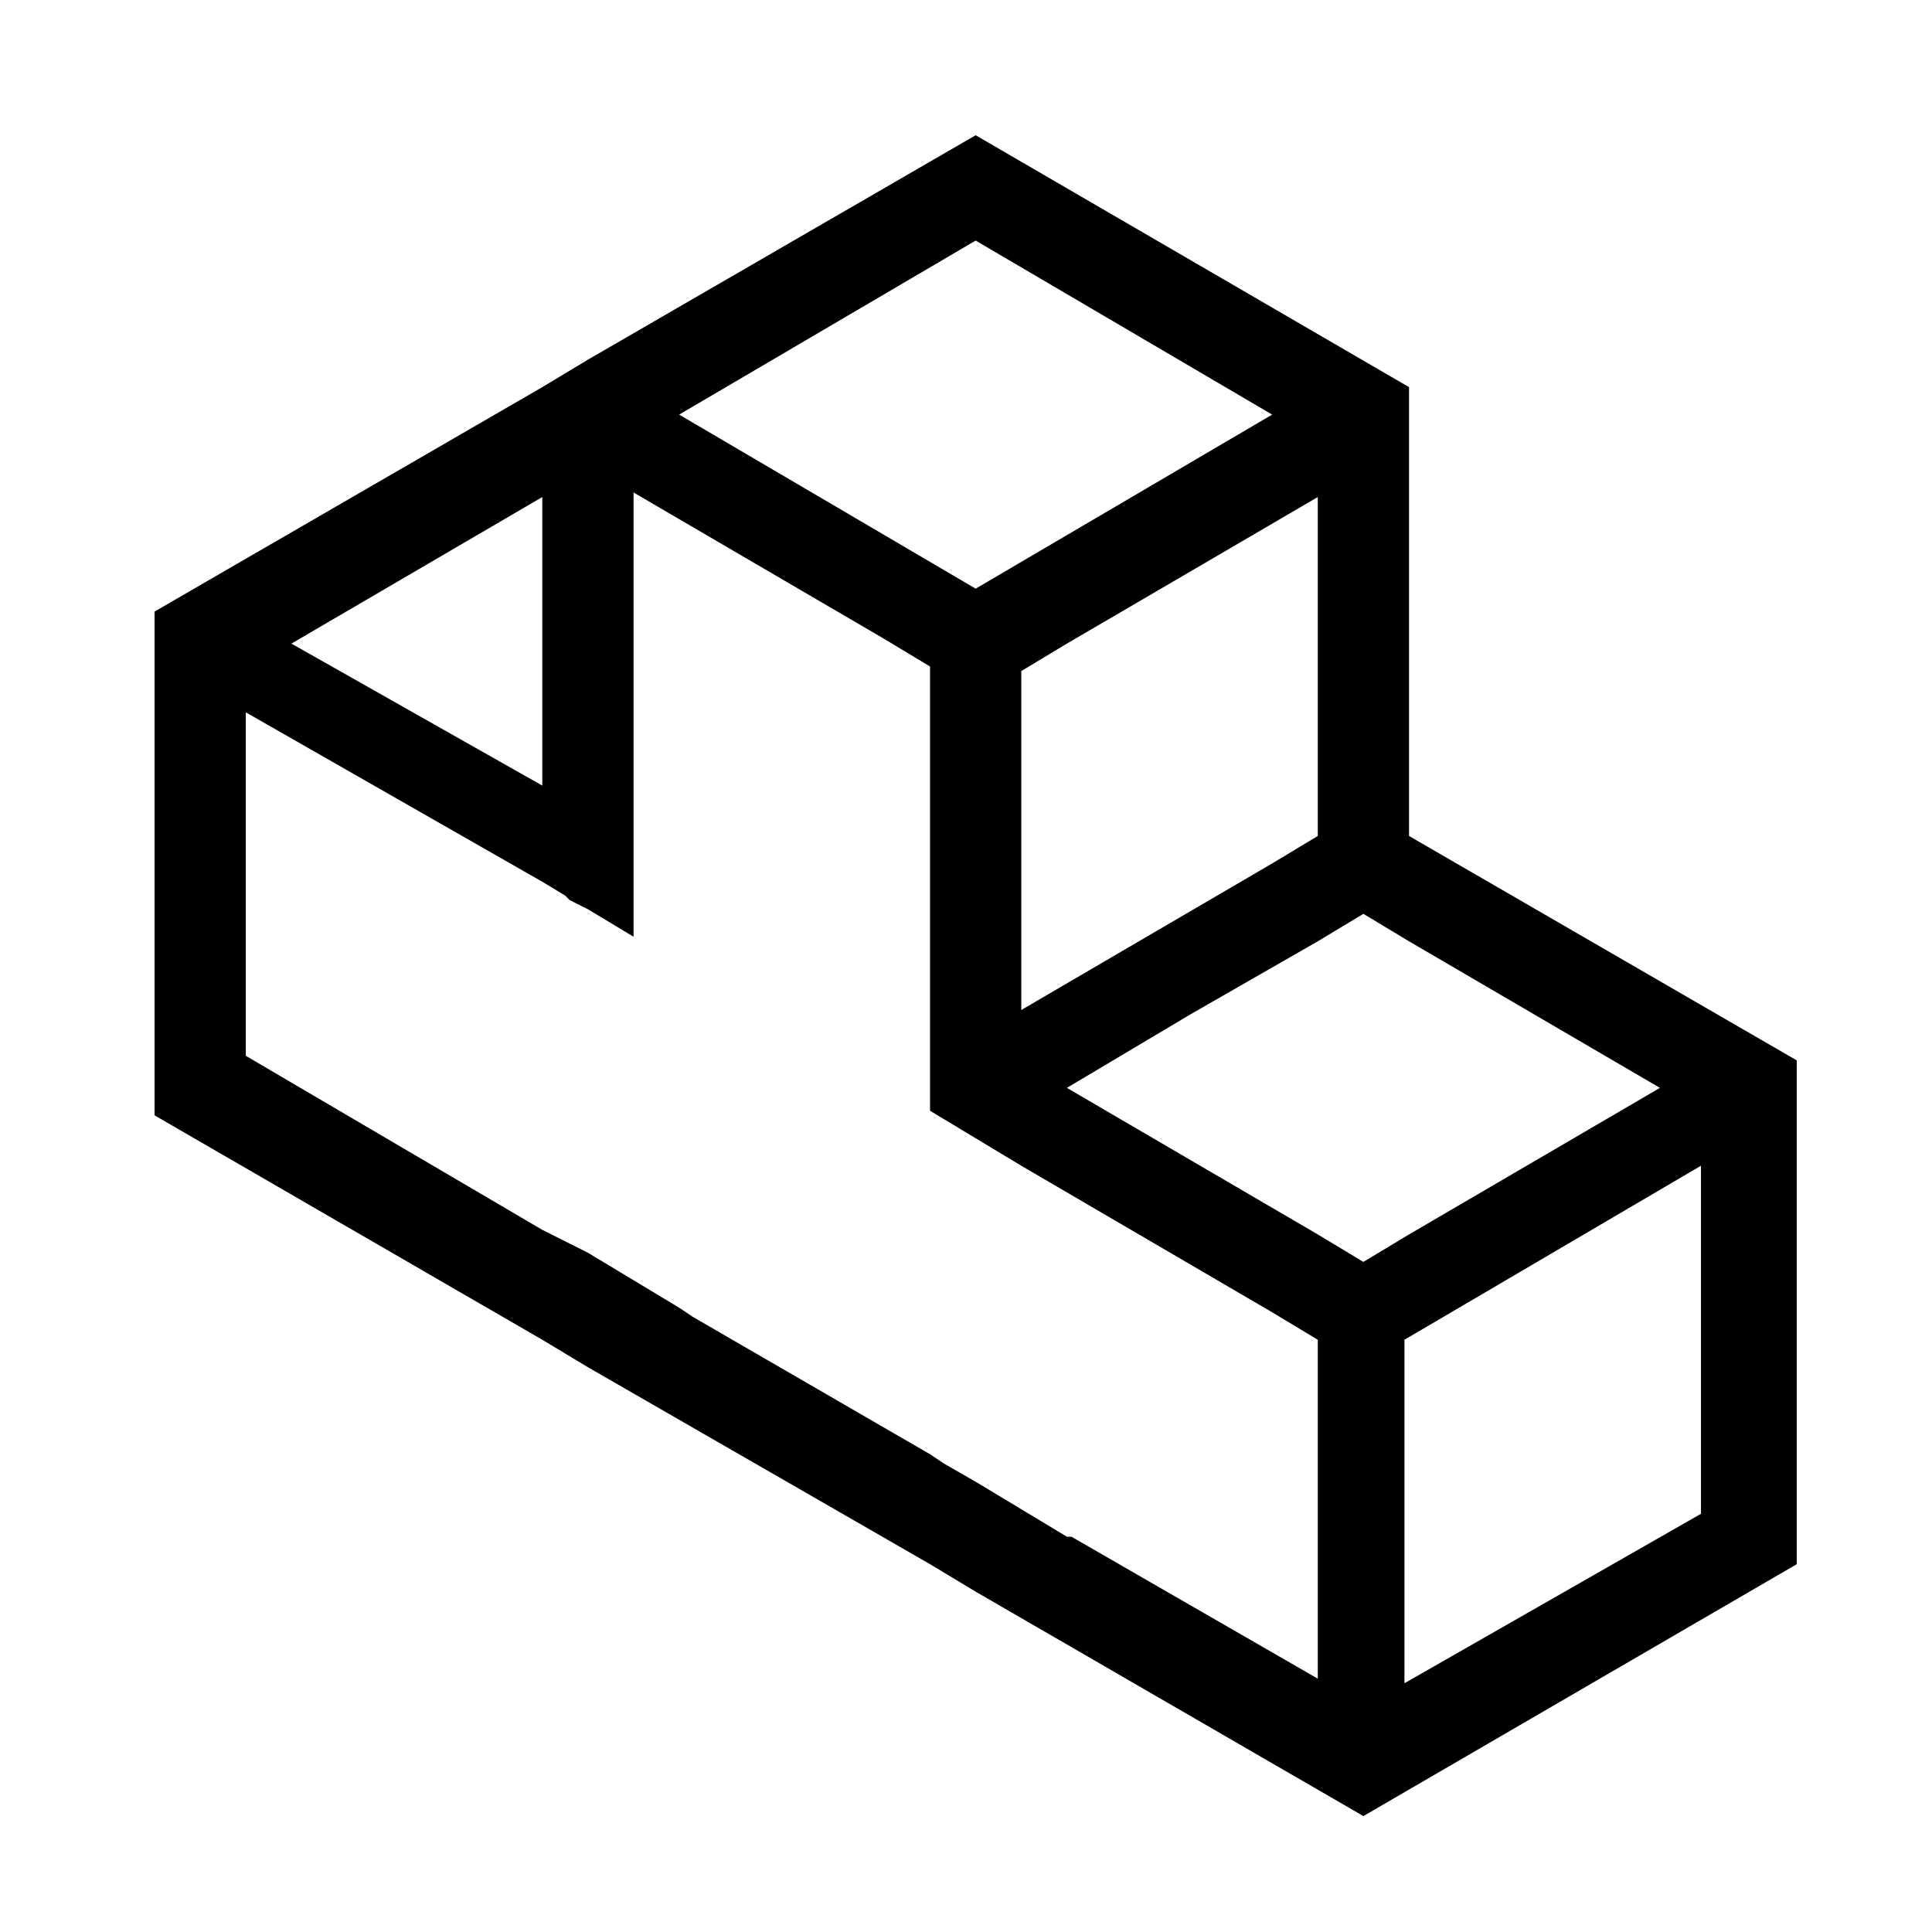 <svg width="100" height="100" viewBox="0 0 100 100" fill="none" xmlns="http://www.w3.org/2000/svg">
<path d="M88.042 60.338L72.694 69.346V87.125L88.042 78.354V60.338ZM28.069 40.662V25.727L15.083 33.313L28.069 40.662ZM50.5 30.469L65.847 21.46L50.5 12.452L35.153 21.46L50.5 30.469ZM55.222 56.308L68.208 63.894L70.569 65.316L72.931 63.894L85.917 56.308L72.931 48.722L70.569 47.3L68.208 48.722L61.597 52.515L55.222 56.308ZM70.569 94L50.5 82.384L48.139 80.962L30.431 70.768L28.069 69.346L8 57.73V31.654L28.069 20.038L30.431 18.616L50.5 7L72.931 20.038V43.27L93 54.886V80.962L70.569 94ZM52.861 52.278L65.847 44.692L68.208 43.27V40.662V25.727L55.222 33.313L52.861 34.736V37.58V52.278ZM65.847 67.924L52.861 60.338L50.5 58.916L49.319 58.204L48.139 57.493V56.071V54.648V52.278V48.722V37.343V34.499L45.778 33.076L32.792 25.491V38.766V40.425V43.033V44.455V45.877V48.485L30.431 47.063L29.486 46.589L29.25 46.352L28.069 45.64L12.722 36.869V54.648L28.069 63.657L29.486 64.368L30.431 64.842L32.792 66.264L35.153 67.687L35.861 68.161L48.139 75.272L48.847 75.747L50.5 76.695L52.861 78.117L55.222 79.54H55.458L68.208 86.888V71.954V69.346L65.847 67.924Z" fill="black"/>
</svg>
